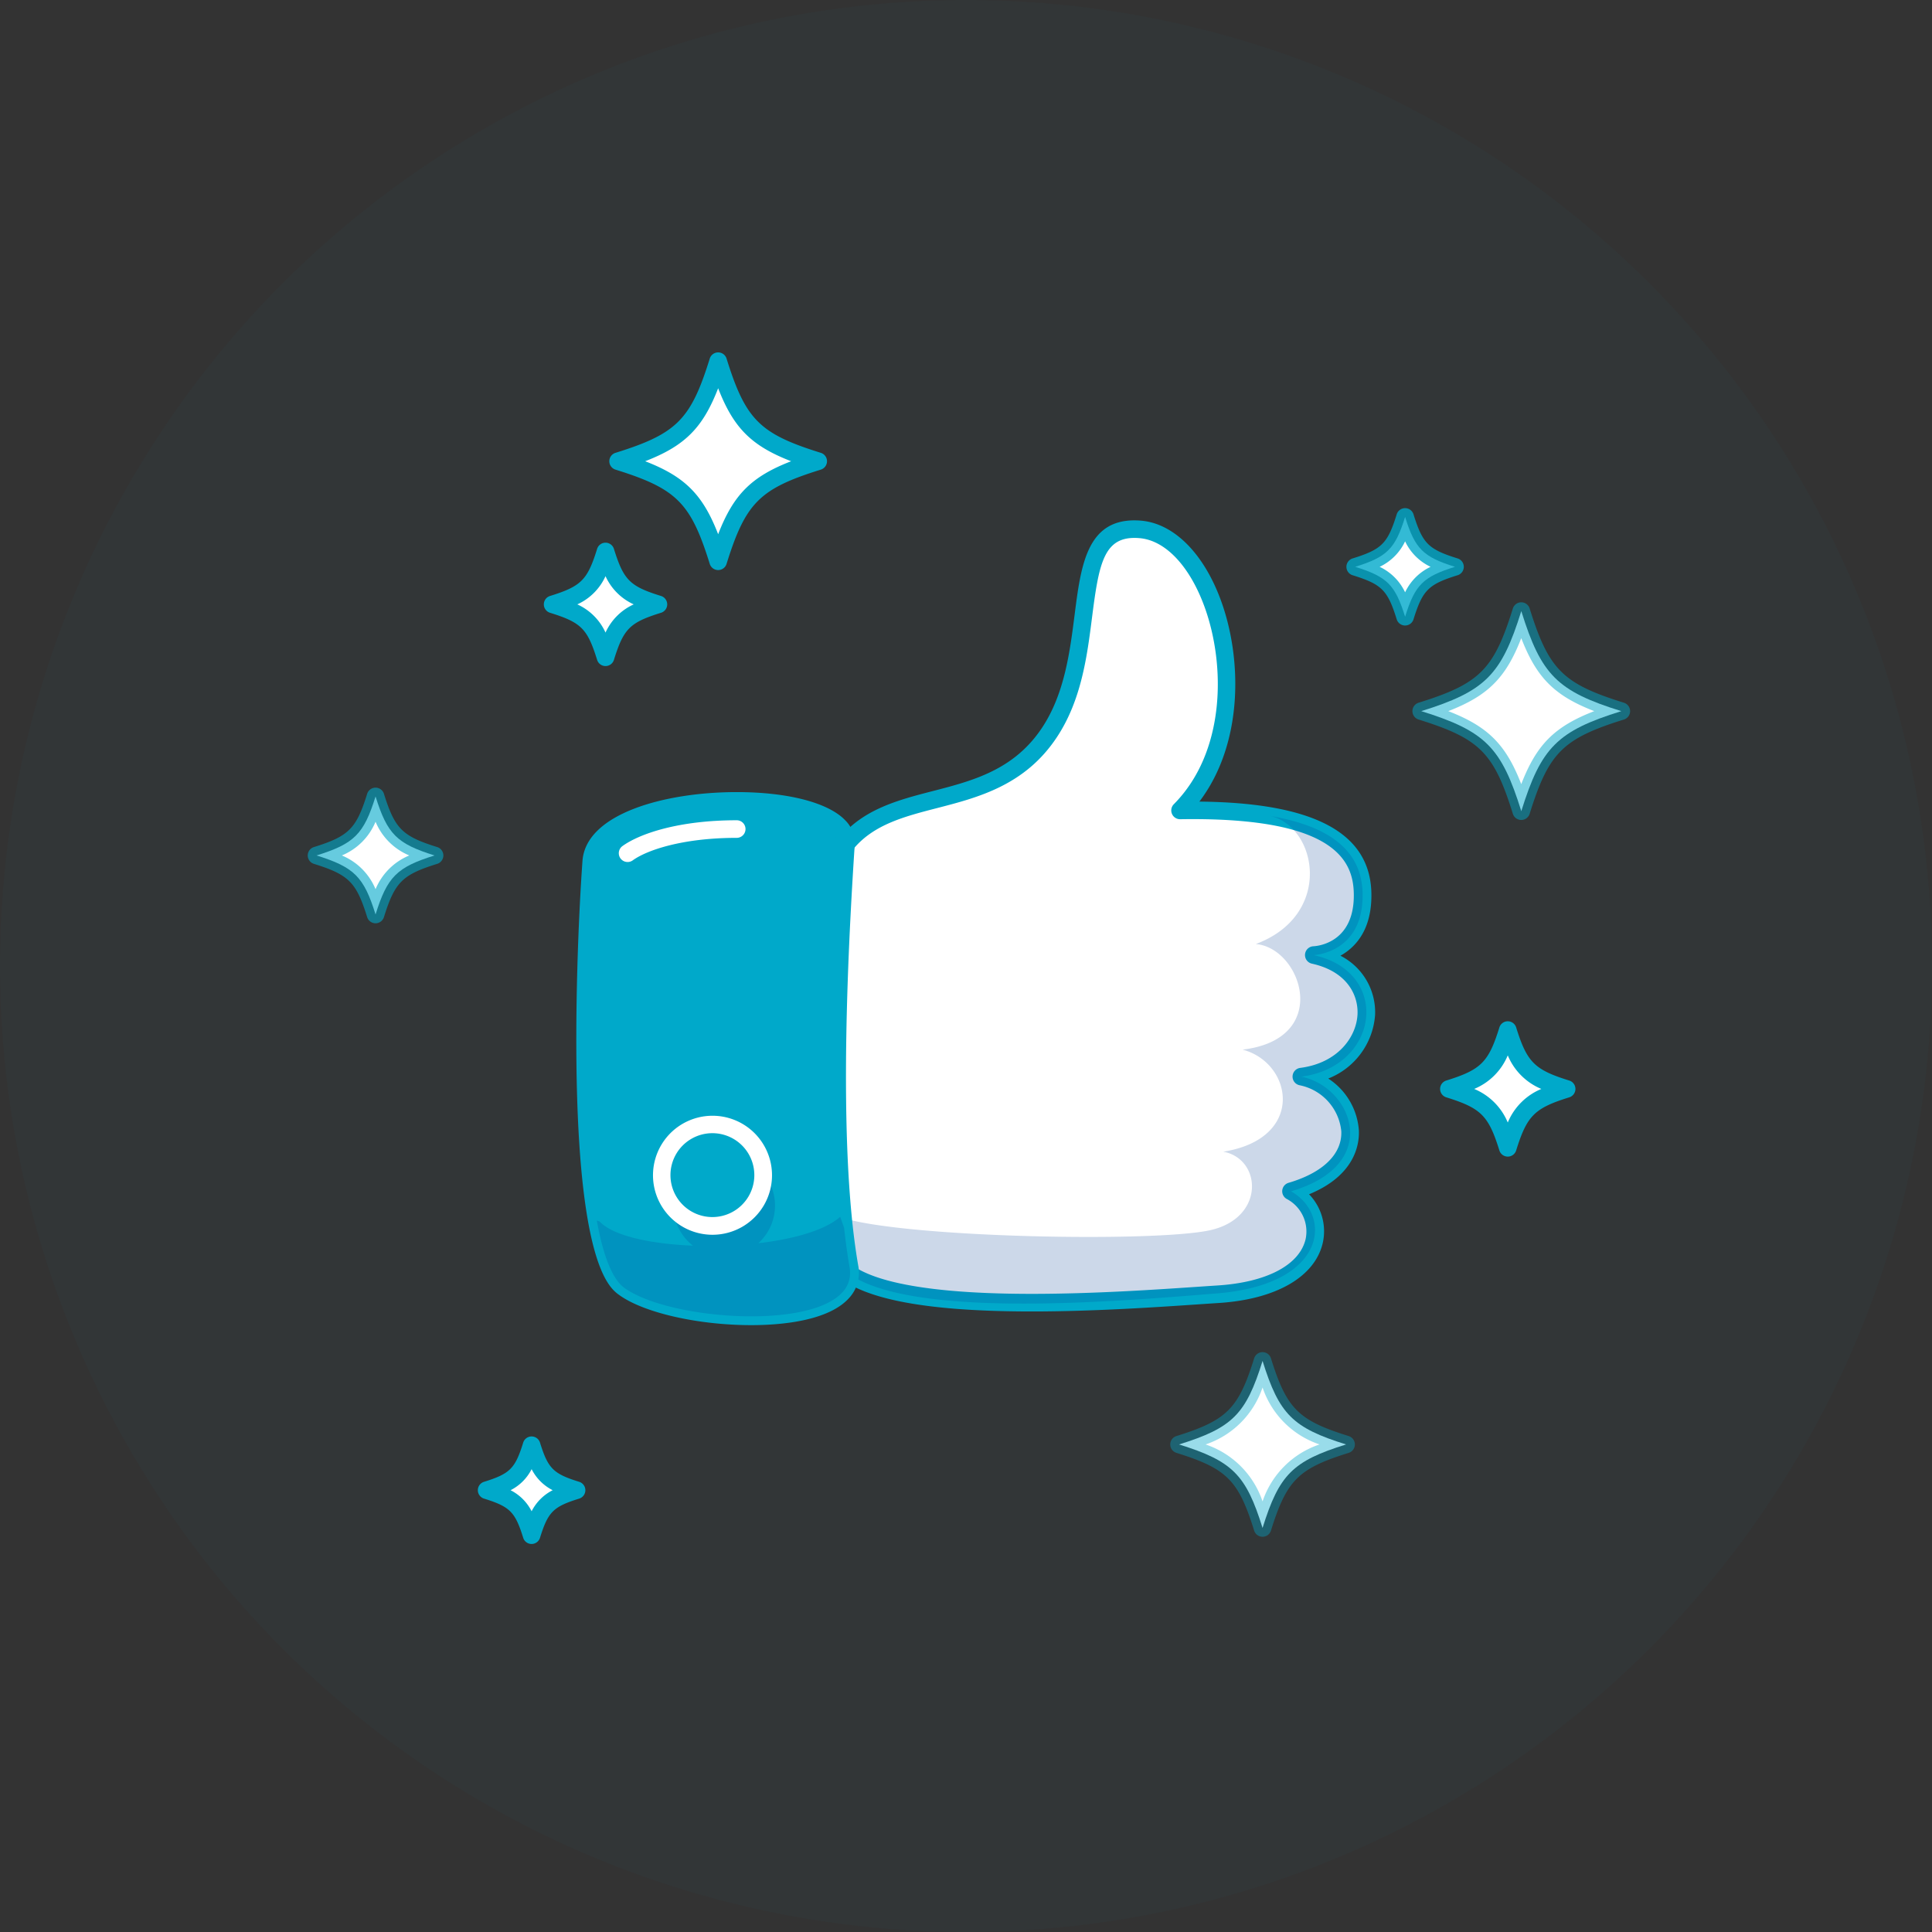 <svg xmlns="http://www.w3.org/2000/svg" width="256" height="256" viewBox="0 0 256 256">
  <rect x="0" y="0" width="256" height="256" fill="#333333" stroke="none"/>
  <g id="Group_45412" data-name="Group 45412" transform="translate(-46.564 -256.564)">
    <circle id="Ellipse_1886" data-name="Ellipse 1886" cx="128" cy="128" r="128" transform="translate(46.564 256.564)" fill="#1498ad" opacity="0.03"/>
    <path id="Path_80556" data-name="Path 80556" d="M284.263,167.242c-2.625,2.115,14.872-.4,21.706.176.014,0,.026,0,.039.006a68.324,68.324,0,0,0-11.2-.607c11.451-11.539,5.3-36.3-5.238-37.237a6.883,6.883,0,0,0-2.718.241C296.022,133.747,297.422,160.849,284.263,167.242Z" transform="translate(-91.875 197.139)" fill="#003d94" opacity="0.2"/>
    <path id="Path_80557" data-name="Path 80557" d="M144.83,241.979H144.8a1.166,1.166,0,0,1-1.134-1.2c.063-2.337.15-4.7.259-7.033a1.166,1.166,0,0,1,2.329.108c-.108,2.315-.194,4.666-.257,6.988A1.166,1.166,0,0,1,144.83,241.979Z" transform="translate(-16.994 142.128)" fill="#fff"/>
    <path id="Path_80558" data-name="Path 80558" d="M144.834,264.348h-.011a1.166,1.166,0,0,1-1.155-1.176c.011-1.217.029-2.429.053-3.627a1.166,1.166,0,0,1,2.332.046c-.024,1.19-.042,2.393-.052,3.6A1.166,1.166,0,0,1,144.834,264.348Z" transform="translate(-16.996 128.38)" fill="#fff"/>
    <rect id="Rectangle_8953" data-name="Rectangle 8953" width="256" height="256" transform="translate(46.564 256.564)" fill="none"/>
    <path id="Path_80559" data-name="Path 80559" d="M209.8,171.285c6.454-7.987,19.709-3.8,26.988-14.839s1.5-27.808,12.044-26.868,16.69,25.7,5.238,37.237c15.75-.258,24.023,3.041,24.186,10.977s-6.48,8.188-6.48,8.188c10.314,2.261,8.716,14.767-1.634,16.107,6.667,1.324,10.917,11.59-1.371,15.191,5.472,3.081,5.029,12.714-9.678,13.642-11.077.7-44.152,3.575-50.371-4.042C206.662,224.347,207.933,181.475,209.8,171.285Z" transform="translate(-51.145 197.141)" fill="#fff"/>
    <path id="Path_80560" data-name="Path 80560" d="M233.077,231.865c-14.831,0-23.533-1.826-26.6-5.585-1.168-1.431-1.572-10.074-1.2-25.688.261-10.947,1.009-25.271,2.033-30.851a1.159,1.159,0,0,1,.24-.522c3.17-3.924,7.866-5.136,12.408-6.309,5.3-1.369,10.784-2.785,14.513-8.44,2.953-4.472,3.66-10.022,4.284-14.919.82-6.434,1.594-12.511,7.916-12.511.3,0,.606.014.922.042,4.327.384,8.272,4.339,10.553,10.582,2.832,7.75,2.967,18.959-2.858,26.641,15.168.147,22.626,4.119,22.79,12.129.1,4.8-2.058,7.148-4.1,8.293a8.4,8.4,0,0,1,4.591,7.854A9.812,9.812,0,0,1,272.365,201a8.944,8.944,0,0,1,4.056,6.87c.08,1.79-.463,5.944-6.6,8.468a7.03,7.03,0,0,1,1.818,6.433c-1.033,4.512-6.2,7.493-13.817,7.974-.811.051-1.74.115-2.769.184C249.573,231.3,241.286,231.865,233.077,231.865Zm-24.767-7.027c1.791,2.15,7.551,4.695,24.767,4.695,8.13,0,16.37-.557,21.822-.927,1.032-.07,1.964-.133,2.779-.185,6.531-.412,10.9-2.718,11.691-6.167a4.871,4.871,0,0,0-2.512-5.3,1.166,1.166,0,0,1,.244-2.135c4.577-1.341,7.125-3.837,6.99-6.847a6.909,6.909,0,0,0-5.518-6.081,1.166,1.166,0,0,1,.077-2.3c5.031-.651,7.462-4.145,7.591-7.116.112-2.57-1.421-5.679-6.057-6.7a1.166,1.166,0,0,1,.206-2.3c.557-.028,5.494-.458,5.358-7-.087-4.228-2.394-9.849-21.344-9.849q-.814,0-1.657.014h-.019a1.166,1.166,0,0,1-.828-1.987c6.844-6.9,6.9-18.412,4.056-26.194-1.963-5.371-5.166-8.758-8.569-9.06-.248-.022-.488-.033-.715-.033-4.079,0-4.726,3.591-5.6,10.474-.656,5.149-1.4,10.984-4.651,15.908-4.223,6.4-10.414,8-15.877,9.413-4.267,1.1-8.3,2.144-10.991,5.292C207.613,181.645,206.686,221.682,208.31,224.838Z" transform="translate(-49.799 198.475)" fill="#00a9ca"/>
    <path id="Path_80561" data-name="Path 80561" d="M272.268,229.453s6.645-.25,6.48-8.188c-.115-5.6-4.279-8.893-12.26-10.253,6.263,1.4,8.429,13.119-1.889,16.974,6.063.51,10.144,12.568-1.749,13.992,6.646,1.749,8.4,11.777-2.565,13.526,5.13.933,5.6,8.862-1.866,10.429s-39.644,1-48.51-1.632l-1.328,3.251a7.091,7.091,0,0,0,.633,2.8c6.218,7.618,35.913,5.092,50.254,3.926,14.687-1.194,15.266-10.444,9.794-13.526,12.287-3.6,8.038-13.867,1.371-15.191C280.984,244.22,282.582,231.715,272.268,229.453Z" transform="translate(-51.633 153.667)" fill="#003d94" opacity="0.2"/>
    <path id="Path_80562" data-name="Path 80562" d="M173.18,268.537c1.526,8.766-23.082,7.614-29.833,2.735s-5.36-43.025-4.391-56.5c.721-10.028,34.292-10.52,33.747-2.293C171.8,226.159,170.421,252.647,173.18,268.537Z" transform="translate(-14.045 155.947)" fill="#00a9ca"/>
    <path id="Path_80563" data-name="Path 80563" d="M158.827,274.871c-7.051,0-14.246-1.64-17.495-3.988-1.2-.869-4.862-3.515-5.573-25.935-.354-11.187.156-24.011.7-31.593.451-6.262,10.908-9.115,20.433-9.115,6.817,0,12.209,1.413,14.425,3.78a4.215,4.215,0,0,1,1.216,3.2C170.846,236.738,171,255.505,173,267a4.924,4.924,0,0,1-1.089,4.135C169.178,274.386,162.54,274.871,158.827,274.871Zm-1.932-68.3c-8.655,0-17.794,2.6-18.107,6.95-1.392,19.347-1.561,51.515,3.911,55.471,2.843,2.054,9.626,3.546,16.128,3.546,5.546,0,9.77-1.085,11.3-2.9a2.561,2.561,0,0,0,.576-2.234c-2.028-11.681-2.194-30.635-.492-56.335a1.869,1.869,0,0,0-.591-1.455C167.888,207.766,162.894,206.572,156.895,206.572Z" transform="translate(-12.713 157.281)" fill="#00a9ca"/>
    <path id="Path_80564" data-name="Path 80564" d="M148.878,217.773a1.166,1.166,0,0,1-.684-2.111c2.29-1.654,7.47-3.422,15.141-3.422a1.166,1.166,0,1,1,0,2.332c-7.123,0-11.872,1.606-13.775,2.98A1.161,1.161,0,0,1,148.878,217.773Z" transform="translate(-19.153 153.012)" fill="#fff"/>
    <path id="Path_80565" data-name="Path 80565" d="M174.955,322.2c-.284-1.636-.522-3.387-.723-5.222-.167-.479-.339-.965-.52-1.463-2.014,1.79-6.165,2.953-10.846,3.5a6.735,6.735,0,1,0-8.667.323c-5.586-.224-10.578-1.293-12.358-3.2l-.378-.132c.8,4.441,1.979,7.715,3.658,8.93C151.873,329.815,176.48,330.967,174.955,322.2Z" transform="translate(-15.819 102.283)" fill="#003d94" opacity="0.2"/>
    <path id="Path_80566" data-name="Path 80566" d="M173.328,305.682a6.731,6.731,0,1,1-6.413-7.031A6.727,6.727,0,0,1,173.328,305.682Z" transform="translate(-25.642 106.907)" fill="#fff"/>
    <path id="Path_80567" data-name="Path 80567" d="M173.328,305.682a6.731,6.731,0,1,1-6.413-7.031A6.727,6.727,0,0,1,173.328,305.682Z" transform="translate(-25.642 106.907)" fill="#00a9ca"/>
    <path id="Path_80568" data-name="Path 80568" d="M165.28,311.935q-.187,0-.374-.009a7.885,7.885,0,1,1,.374.009Zm-.012-13.46a5.557,5.557,0,1,0,.258.006C165.441,298.476,165.355,298.474,165.268,298.474Z" transform="translate(-24.308 108.242)" fill="#fff"/>
    <path id="Path_80569" data-name="Path 80569" d="M174.028,95.076c-8.476,2.639-10.616,4.779-13.255,13.255-2.639-8.476-4.779-10.616-13.255-13.255,8.476-2.639,10.616-4.779,13.255-13.255C163.412,90.3,165.552,92.437,174.028,95.076Z" transform="translate(-19.05 222.604)" fill="#fff"/>
    <path id="Path_80570" data-name="Path 80570" d="M159.439,108.163h0a1.167,1.167,0,0,1-1.113-.819c-2.521-8.1-4.389-9.966-12.488-12.489a1.166,1.166,0,0,1,0-2.227c8.1-2.521,9.967-4.389,12.488-12.488a1.166,1.166,0,0,1,2.227,0c2.522,8.1,4.39,9.967,12.489,12.488a1.166,1.166,0,0,1,0,2.227c-8.1,2.522-9.967,4.39-12.489,12.489A1.166,1.166,0,0,1,159.439,108.163Zm-9.67-14.421c5.26,2.036,7.634,4.412,9.67,9.671,2.037-5.26,4.412-7.635,9.671-9.671-5.26-2.036-7.634-4.411-9.671-9.671C157.4,89.331,155.028,91.706,149.768,93.742Z" transform="translate(-17.716 223.938)" fill="#00a9ca"/>
    <path id="Path_80571" data-name="Path 80571" d="M402.2,166.074c-8.476,2.639-10.616,4.779-13.255,13.255-2.639-8.476-4.779-10.616-13.255-13.255,8.476-2.639,10.616-4.779,13.255-13.255C391.58,161.3,393.719,163.435,402.2,166.074Z" transform="translate(-140.801 184.719)" fill="#fff"/>
    <path id="Path_80572" data-name="Path 80572" d="M387.606,179.161h0a1.166,1.166,0,0,1-1.113-.819c-2.522-8.1-4.389-9.966-12.489-12.489a1.166,1.166,0,0,1,0-2.227c8.1-2.521,9.966-4.389,12.489-12.488a1.166,1.166,0,0,1,2.226,0c2.522,8.1,4.39,9.967,12.489,12.488a1.166,1.166,0,0,1,0,2.227c-8.1,2.522-9.966,4.39-12.489,12.489A1.166,1.166,0,0,1,387.606,179.161Zm-9.671-14.421c5.26,2.036,7.635,4.412,9.671,9.671,2.037-5.26,4.411-7.635,9.672-9.671-5.26-2.036-7.635-4.411-9.672-9.671C385.57,160.329,383.2,162.7,377.935,164.74Z" transform="translate(-139.467 186.053)" fill="#00a9ca" opacity="0.5"/>
    <path id="Path_80573" data-name="Path 80573" d="M399.148,279.649c-4.987,1.553-6.246,2.813-7.8,7.8-1.553-4.988-2.812-6.247-7.8-7.8,4.987-1.553,6.246-2.812,7.8-7.8C392.9,276.837,394.161,278.1,399.148,279.649Z" transform="translate(-144.997 121.204)" fill="#fff"/>
    <path id="Path_80574" data-name="Path 80574" d="M390.014,287.282h0a1.165,1.165,0,0,1-1.113-.819c-1.436-4.612-2.422-5.6-7.033-7.034a1.166,1.166,0,0,1,0-2.227c4.611-1.436,5.6-2.422,7.033-7.033a1.166,1.166,0,0,1,2.226,0c1.436,4.611,2.422,5.6,7.033,7.033a1.166,1.166,0,0,1,0,2.227c-4.611,1.436-5.6,2.422-7.033,7.034A1.166,1.166,0,0,1,390.014,287.282Zm-4.448-8.966a8.23,8.23,0,0,1,4.448,4.449,8.235,8.235,0,0,1,4.449-4.449,8.234,8.234,0,0,1-4.449-4.448A8.229,8.229,0,0,1,385.566,278.315Z" transform="translate(-143.663 122.538)" fill="#00a9ca"/>
    <path id="Path_80575" data-name="Path 80575" d="M370.153,132.676c-4.227,1.316-5.295,2.384-6.611,6.611-1.316-4.227-2.383-5.295-6.61-6.611,4.227-1.316,5.295-2.383,6.61-6.611C364.859,130.293,365.926,131.36,370.153,132.676Z" transform="translate(-130.794 198.995)" fill="#fff"/>
    <path id="Path_80576" data-name="Path 80576" d="M362.208,139.118h0a1.166,1.166,0,0,1-1.113-.819c-1.206-3.873-1.971-4.638-5.844-5.843a1.166,1.166,0,0,1,0-2.227c3.874-1.206,4.639-1.97,5.844-5.844a1.166,1.166,0,0,1,2.226,0c1.206,3.874,1.971,4.638,5.844,5.844a1.166,1.166,0,0,1,0,2.227c-3.873,1.206-4.638,1.971-5.844,5.843A1.166,1.166,0,0,1,362.208,139.118Zm-3.375-7.776a7.061,7.061,0,0,1,3.375,3.376,7.067,7.067,0,0,1,3.376-3.376,7.069,7.069,0,0,1-3.376-3.376A7.061,7.061,0,0,1,358.833,131.342Z" transform="translate(-129.46 200.329)" fill="#00a9ca" opacity="0.8"/>
    <path id="Path_80577" data-name="Path 80577" d="M142.928,142.89c-4.481,1.4-5.612,2.527-7.008,7.008-1.395-4.481-2.526-5.613-7.007-7.008,4.481-1.395,5.612-2.526,7.007-7.007C137.316,140.364,138.447,141.5,142.928,142.89Z" transform="translate(-9.122 193.756)" fill="#fff"/>
    <path id="Path_80578" data-name="Path 80578" d="M134.586,149.73h0a1.167,1.167,0,0,1-1.113-.819c-1.287-4.136-2.1-4.953-6.24-6.241a1.166,1.166,0,0,1,0-2.227c4.136-1.288,4.953-2.1,6.24-6.24a1.166,1.166,0,0,1,2.227,0c1.288,4.136,2.1,4.953,6.241,6.24a1.166,1.166,0,0,1,0,2.227c-4.136,1.288-4.953,2.1-6.241,6.241A1.166,1.166,0,0,1,134.586,149.73Zm-3.738-8.174a7.507,7.507,0,0,1,3.738,3.738,7.507,7.507,0,0,1,3.738-3.738,7.509,7.509,0,0,1-3.738-3.738A7.506,7.506,0,0,1,130.848,141.557Z" transform="translate(-7.788 195.09)" fill="#00a9ca"/>
    <path id="Path_80579" data-name="Path 80579" d="M77.48,213.293c-5,1.558-6.263,2.82-7.821,7.821-1.557-5-2.819-6.263-7.82-7.821,5-1.557,6.263-2.819,7.82-7.82C71.217,210.474,72.479,211.736,77.48,213.293Z" transform="translate(26.668 156.623)" fill="#fff"/>
    <path id="Path_80580" data-name="Path 80580" d="M68.325,220.946h0a1.165,1.165,0,0,1-1.113-.819c-1.44-4.625-2.429-5.614-7.054-7.054a1.166,1.166,0,0,1,0-2.226c4.625-1.44,5.614-2.429,7.054-7.054a1.166,1.166,0,0,1,2.226,0c1.441,4.625,2.429,5.614,7.054,7.054a1.166,1.166,0,0,1,0,2.226c-4.625,1.441-5.614,2.429-7.055,7.054A1.166,1.166,0,0,1,68.325,220.946Zm-4.468-8.987a8.257,8.257,0,0,1,4.468,4.468,8.255,8.255,0,0,1,4.468-4.468,8.257,8.257,0,0,1-4.468-4.468A8.255,8.255,0,0,1,63.857,211.96Z" transform="translate(28.002 157.957)" fill="#00a9ca" opacity="0.6"/>
    <path id="Path_80581" data-name="Path 80581" d="M122.079,395.759c-3.81,1.186-4.772,2.148-5.959,5.958-1.186-3.81-2.148-4.772-5.957-5.958,3.81-1.187,4.772-2.149,5.957-5.958C117.307,393.611,118.269,394.572,122.079,395.759Z" transform="translate(0.883 58.265)" fill="#fff"/>
    <path id="Path_80582" data-name="Path 80582" d="M114.786,401.549h0a1.166,1.166,0,0,1-1.113-.819c-1.07-3.441-1.749-4.12-5.191-5.191a1.166,1.166,0,0,1,0-2.226c3.442-1.072,4.121-1.752,5.191-5.192a1.166,1.166,0,0,1,2.227,0c1.072,3.441,1.752,4.12,5.192,5.192a1.166,1.166,0,0,1,0,2.226c-3.44,1.071-4.12,1.75-5.192,5.191A1.166,1.166,0,0,1,114.786,401.549ZM112,394.425a6.343,6.343,0,0,1,2.79,2.789,6.344,6.344,0,0,1,2.79-2.789,6.35,6.35,0,0,1-2.79-2.789A6.344,6.344,0,0,1,112,394.425Z" transform="translate(2.217 59.599)" fill="#00a9ca"/>
    <path id="Path_80583" data-name="Path 80583" d="M329.01,376.913c-7.077,2.2-8.863,3.99-11.068,11.068-2.2-7.077-3.99-8.863-11.067-11.068,7.077-2.2,8.863-3.99,11.067-11.067C320.147,372.923,321.933,374.709,329.01,376.913Z" transform="translate(-104.083 71.047)" fill="#fff"/>
    <path id="Path_80584" data-name="Path 80584" d="M316.608,387.813h0a1.166,1.166,0,0,1-1.113-.819c-2.081-6.68-3.621-8.22-10.3-10.3a1.166,1.166,0,0,1,0-2.226c6.68-2.081,8.22-3.621,10.3-10.3a1.166,1.166,0,0,1,2.226,0c2.081,6.68,3.622,8.22,10.3,10.3a1.166,1.166,0,0,1,0,2.226c-6.68,2.081-8.22,3.621-10.3,10.3A1.166,1.166,0,0,1,316.608,387.813Zm-7.551-12.234a11.976,11.976,0,0,1,7.551,7.551,11.98,11.98,0,0,1,7.551-7.551,11.98,11.98,0,0,1-7.551-7.551A11.975,11.975,0,0,1,309.058,375.579Z" transform="translate(-102.749 72.381)" fill="#00a9ca" opacity="0.4"/>
  </g>
</svg>
